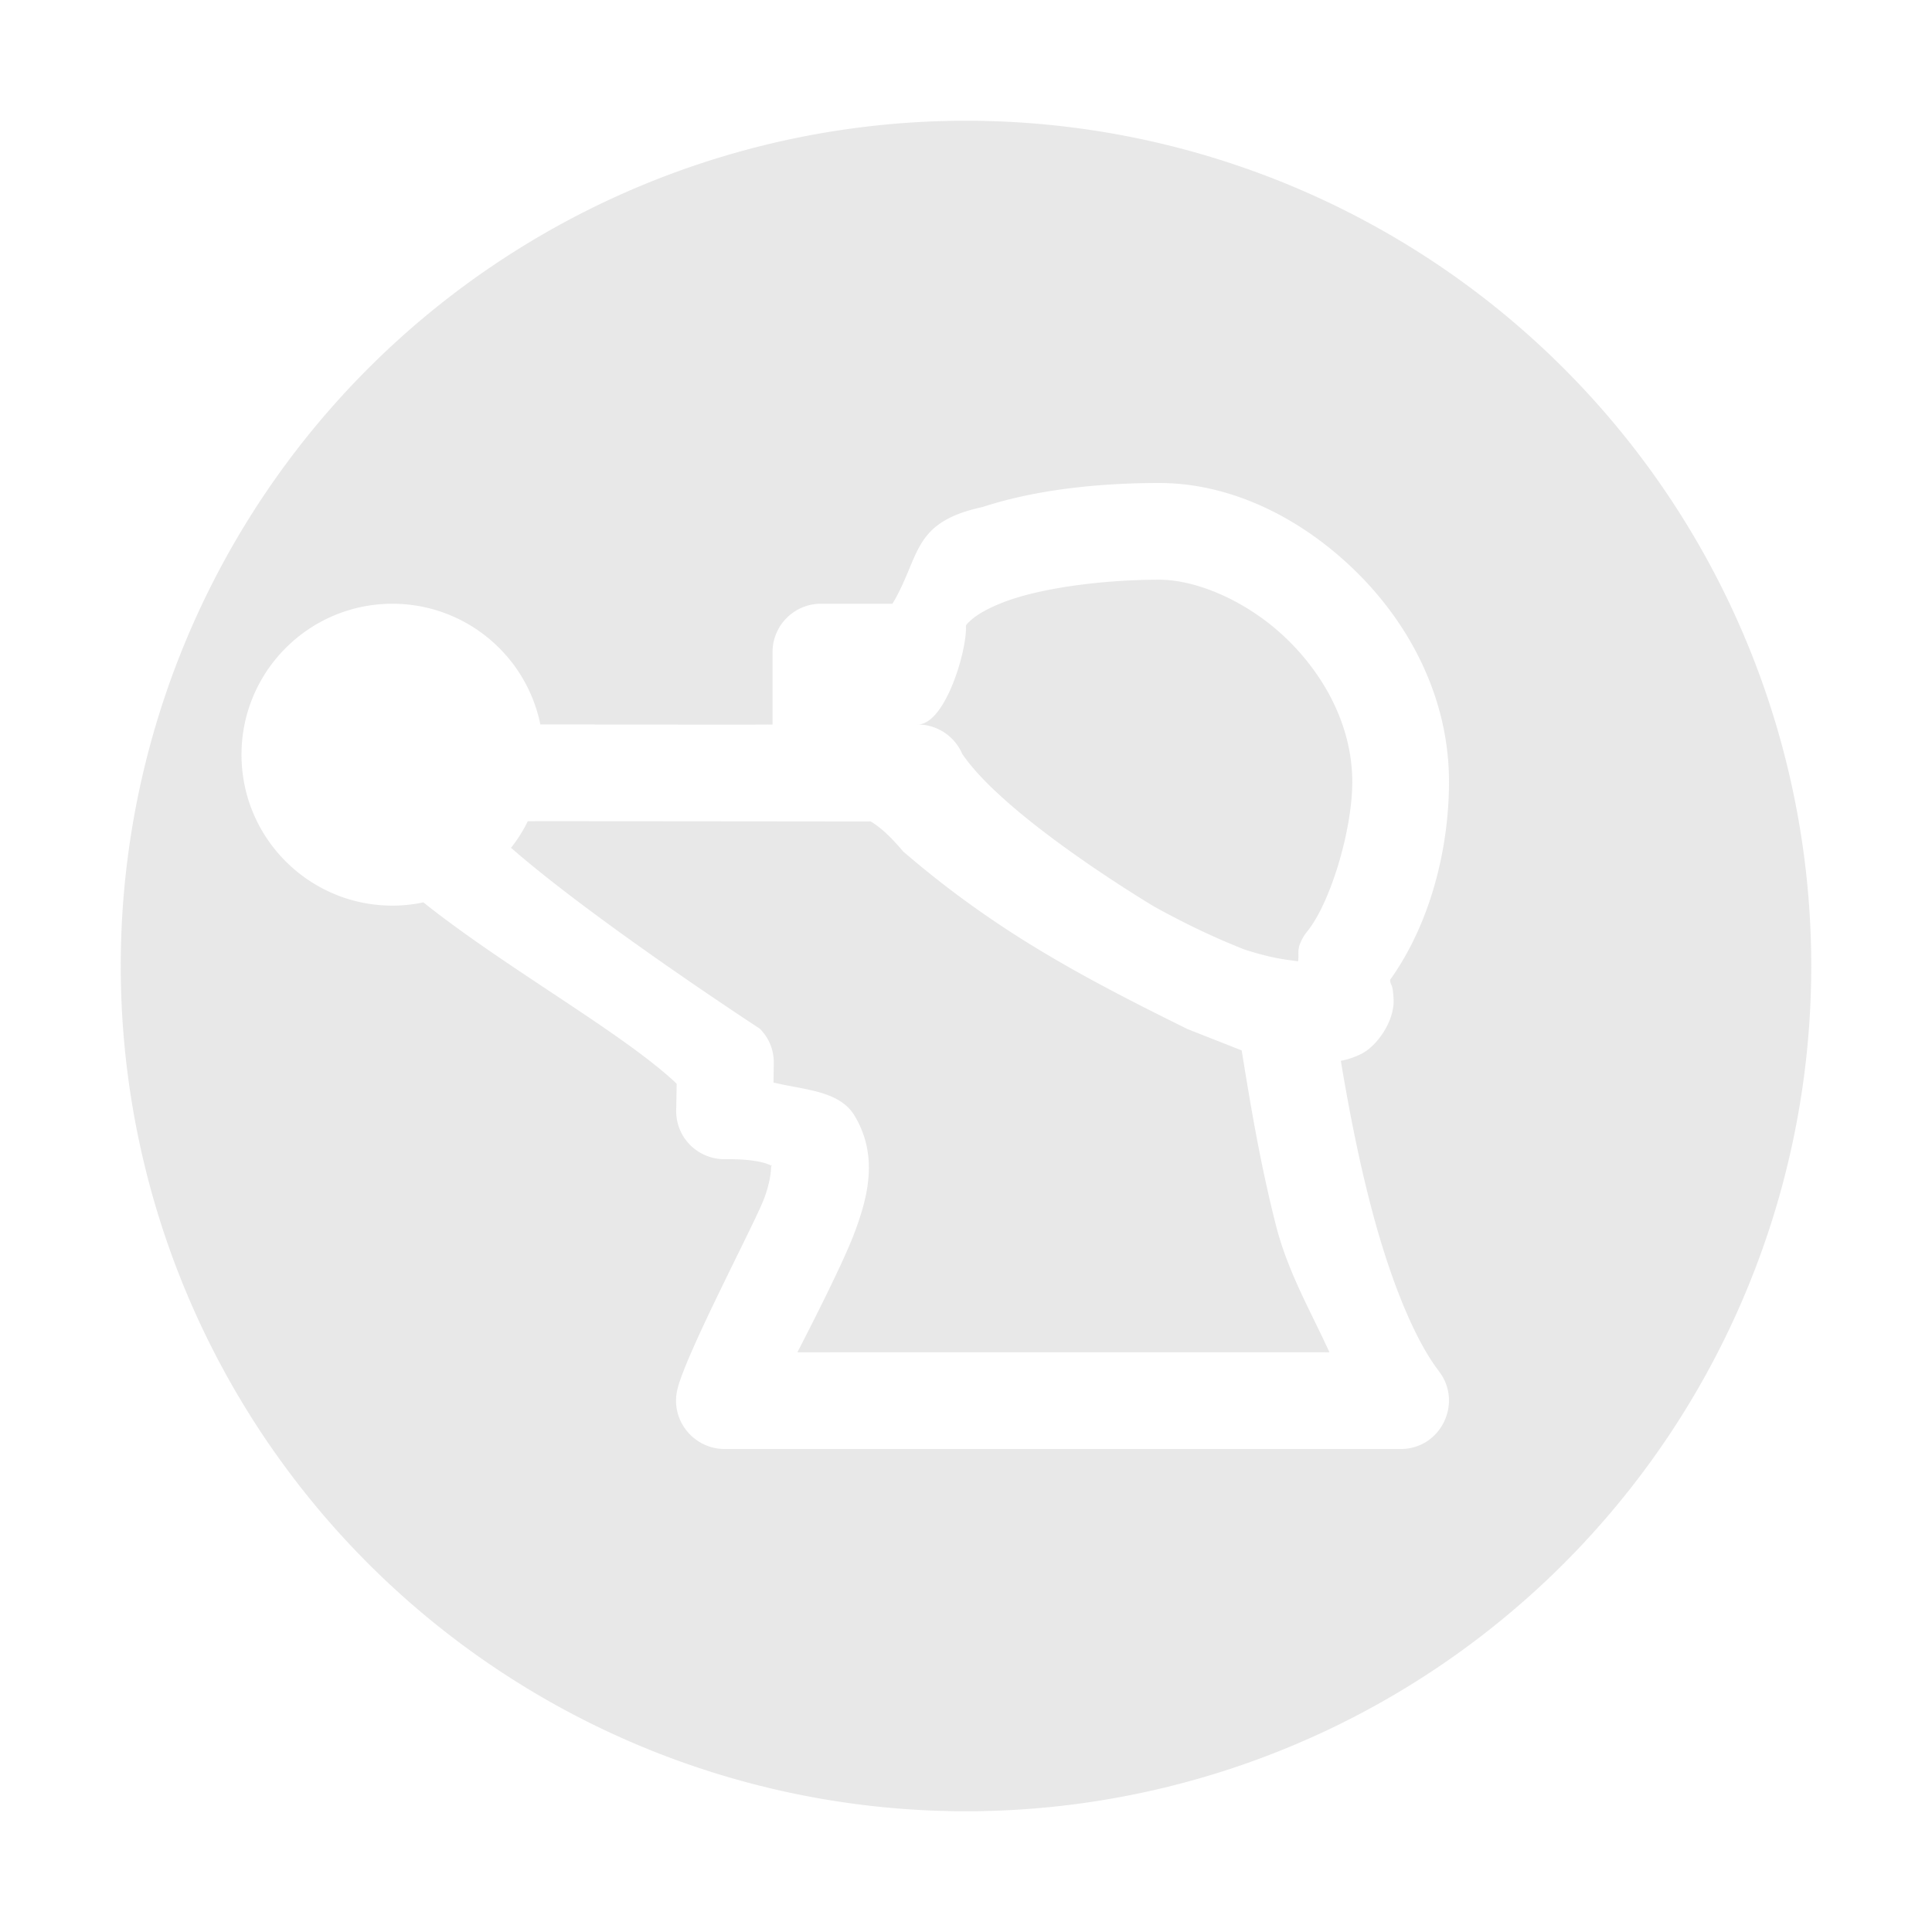 <svg xmlns="http://www.w3.org/2000/svg" width="16" height="16" version="1.1">
 <defs>
  <style id="current-color-scheme" type="text/css">
   .ColorScheme-Text { color:#b2b2b2; } .ColorScheme-Highlight { color:#4285f4; }
  </style>
 </defs>
 <path style="opacity:0.3;fill:currentColor" class="ColorScheme-Text" d="M 8 1 A 7 7 0 0 0 1 8 A 7 7 0 0 0 8 15 A 7 7 0 0 0 15 8 A 7 7 0 0 0 8 1 z M 9.6 4 C 10.187 4 10.763 4.281 11.215 4.719 C 11.667 5.156 12 5.773 12 6.475 C 12 7.026 11.847 7.646 11.512 8.115 L 11.512 8.117 C 11.513 8.124 11.513 8.13 11.518 8.146 C 11.522 8.162 11.535 8.157 11.541 8.275 C 11.55 8.452 11.409 8.657 11.279 8.725 C 11.217 8.757 11.159 8.775 11.104 8.785 C 11.165 9.147 11.239 9.544 11.344 9.953 C 11.489 10.523 11.695 11.067 11.916 11.355 C 12.119 11.619 11.93 12.002 11.598 12 L 6 12 C 5.743 11.999 5.551 11.76 5.609 11.51 C 5.678 11.212 6.252 10.13 6.328 9.926 C 6.404 9.723 6.378 9.631 6.391 9.652 C 6.404 9.675 6.362 9.596 6.004 9.6 C 5.777 9.602 5.594 9.418 5.6 9.191 L 5.604 8.975 C 5.166 8.559 4.188 8.017 3.506 7.473 C 3.422 7.491 3.336 7.5 3.25 7.5 C 2.56 7.5 2 6.94 2 6.25 C 2 5.56 2.56 5 3.25 5 C 3.844 5 4.356 5.418 4.475 6 C 4.828 5.999 6.237 6.003 6.398 6 L 6.398 5.398 C 6.399 5.178 6.578 5 6.799 5 L 7.391 5 C 7.626 4.606 7.547 4.326 8.137 4.199 C 8.589 4.051 9.117 4 9.6 4 z M 9.6 4.801 C 9.181 4.801 8.707 4.856 8.385 4.961 C 8.224 5.014 8.105 5.08 8.049 5.129 C 7.993 5.178 8 5.178 8 5.199 C 8 5.42 7.821 6 7.6 6 C 7.76 6 7.906 6.096 7.969 6.244 C 8.335 6.781 9.562 7.51 9.562 7.51 C 9.789 7.635 10.031 7.755 10.305 7.863 C 10.535 7.937 10.641 7.946 10.75 7.961 C 10.758 7.91 10.744 7.872 10.766 7.816 C 10.781 7.778 10.802 7.743 10.828 7.711 C 11.019 7.473 11.199 6.875 11.199 6.475 C 11.199 6.028 10.981 5.606 10.658 5.293 C 10.335 4.98 9.913 4.801 9.6 4.801 z M 4.371 6.801 C 4.333 6.879 4.286 6.953 4.232 7.021 C 4.927 7.629 6.291 8.518 6.291 8.518 C 6.369 8.595 6.411 8.699 6.408 8.809 L 6.406 8.965 C 6.656 9.026 6.951 9.031 7.076 9.238 C 7.278 9.572 7.186 9.916 7.078 10.205 C 6.97 10.495 6.634 11.138 6.604 11.199 C 6.604 11.199 10.457 11.198 11.01 11.199 C 10.852 10.854 10.666 10.535 10.568 10.152 C 10.43 9.612 10.35 9.108 10.283 8.699 L 9.836 8.523 C 8.927 8.075 8.231 7.698 7.479 7.051 C 7.367 6.917 7.28 6.844 7.211 6.803 C 7.211 6.803 4.613 6.8 4.371 6.801 z"/>
</svg>
